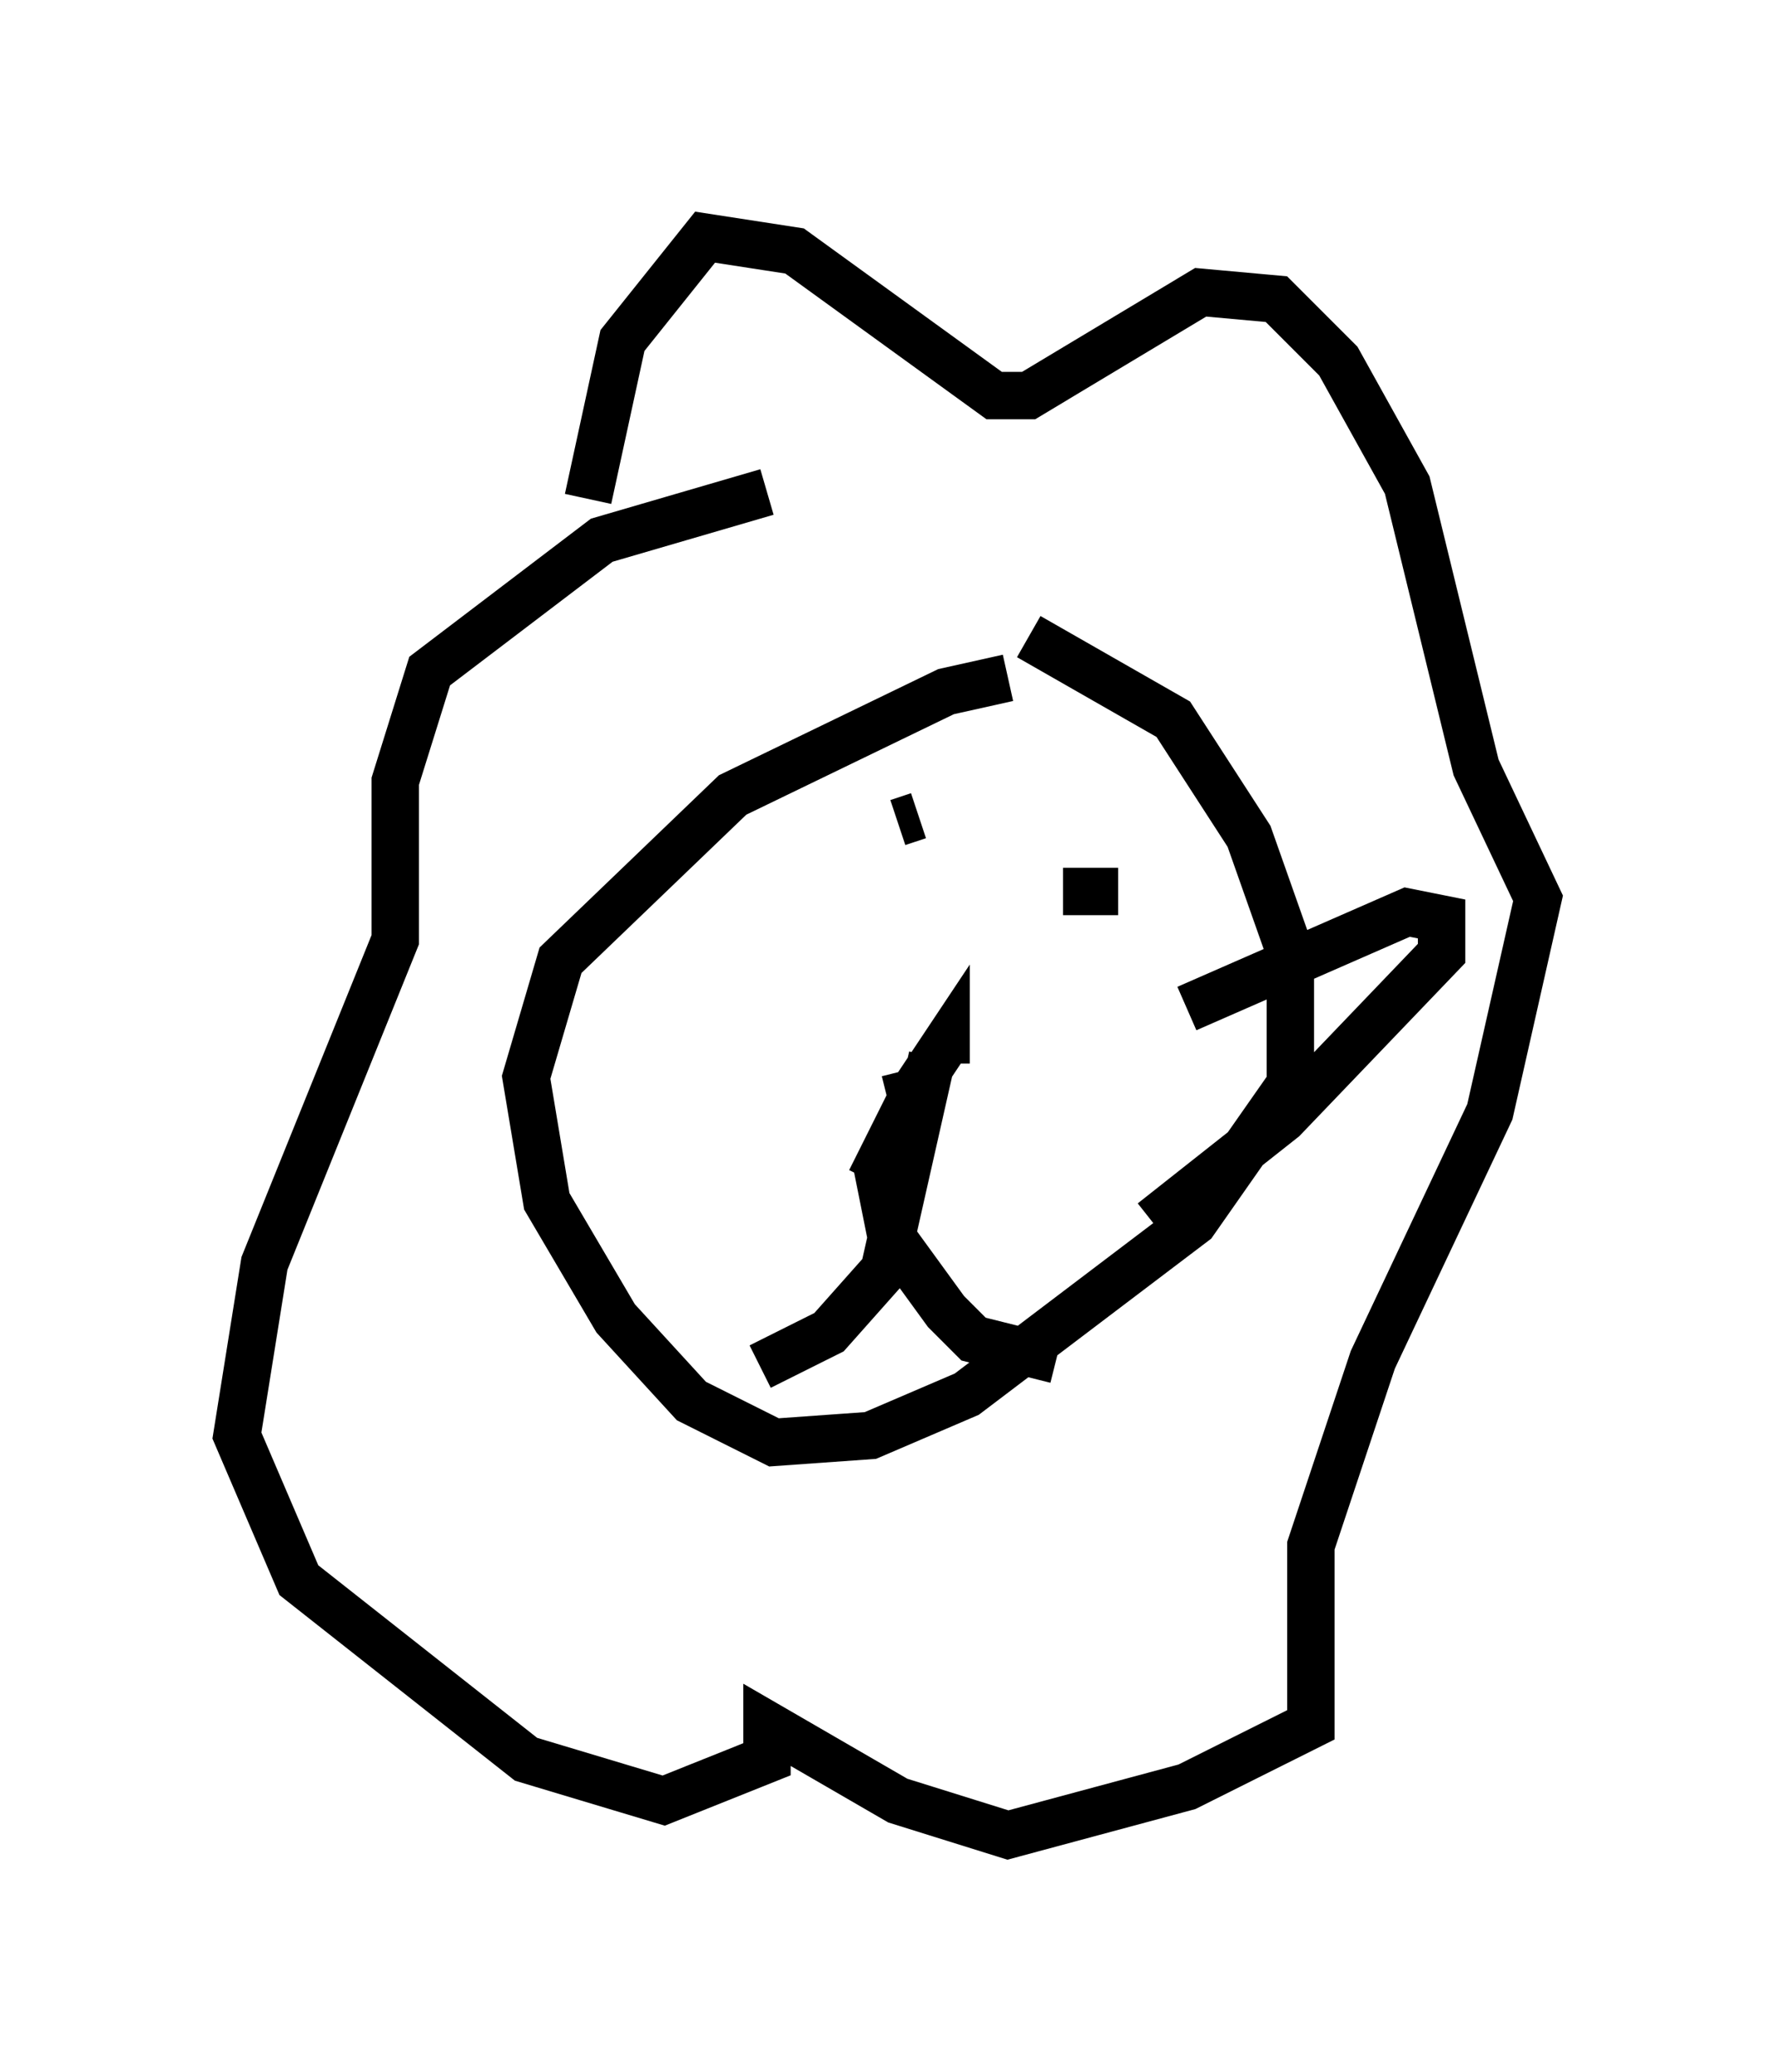 <?xml version="1.0" encoding="utf-8" ?>
<svg baseProfile="full" height="43.698" version="1.1" width="37.452" xmlns="http://www.w3.org/2000/svg" xmlns:ev="http://www.w3.org/2001/xml-events" xmlns:xlink="http://www.w3.org/1999/xlink"><defs /><rect fill="white" height="43.698" width="37.452" x="0" y="0" /><path d="M21.849, 14.587 m-0.581, -0.291 l-1.307, 0.291 -4.503, 2.179 l-3.631, 3.486 -0.726, 2.469 l0.436, 2.615 1.453, 2.469 l1.598, 1.743 1.743, 0.872 l2.034, -0.145 2.034, -0.872 l4.793, -3.631 2.034, -2.905 l0.0, -2.76 -0.872, -2.469 l-1.598, -2.469 -3.05, -1.743 m-2.615, 9.151 l0.145, 0.581 -0.872, 1.743 l1.017, -2.034 0.581, -0.872 l0.0, 0.436 m-0.291, -0.145 l-1.017, 4.503 -1.162, 1.307 l-1.453, 0.726 m2.469, -4.212 l0.291, 1.453 1.162, 1.598 l0.581, 0.581 1.743, 0.436 m-3.341, -11.33 l0.436, -0.145 m3.05, 1.598 l1.162, 0.0 m-11.184, -8.279 l0.726, -3.341 1.743, -2.179 l1.888, 0.291 4.212, 3.05 l0.726, 0.0 3.631, -2.179 l1.598, 0.145 1.307, 1.307 l1.453, 2.615 1.453, 5.955 l1.307, 2.76 -1.017, 4.503 l-2.469, 5.229 -1.307, 3.922 l0.0, 3.777 -2.615, 1.307 l-3.777, 1.017 -2.324, -0.726 l-2.76, -1.598 0.0, 0.726 l-2.179, 0.872 -2.905, -0.872 l-4.793, -3.777 -1.307, -3.05 l0.581, -3.631 2.76, -6.827 l0.0, -3.341 0.726, -2.324 l3.631, -2.76 3.486, -1.017 m8.86, 10.894 l4.648, -2.034 0.726, 0.145 l0.0, 0.726 -3.341, 3.486 l-2.76, 2.179 " fill="none" stroke="black" stroke-width="1" /></svg>